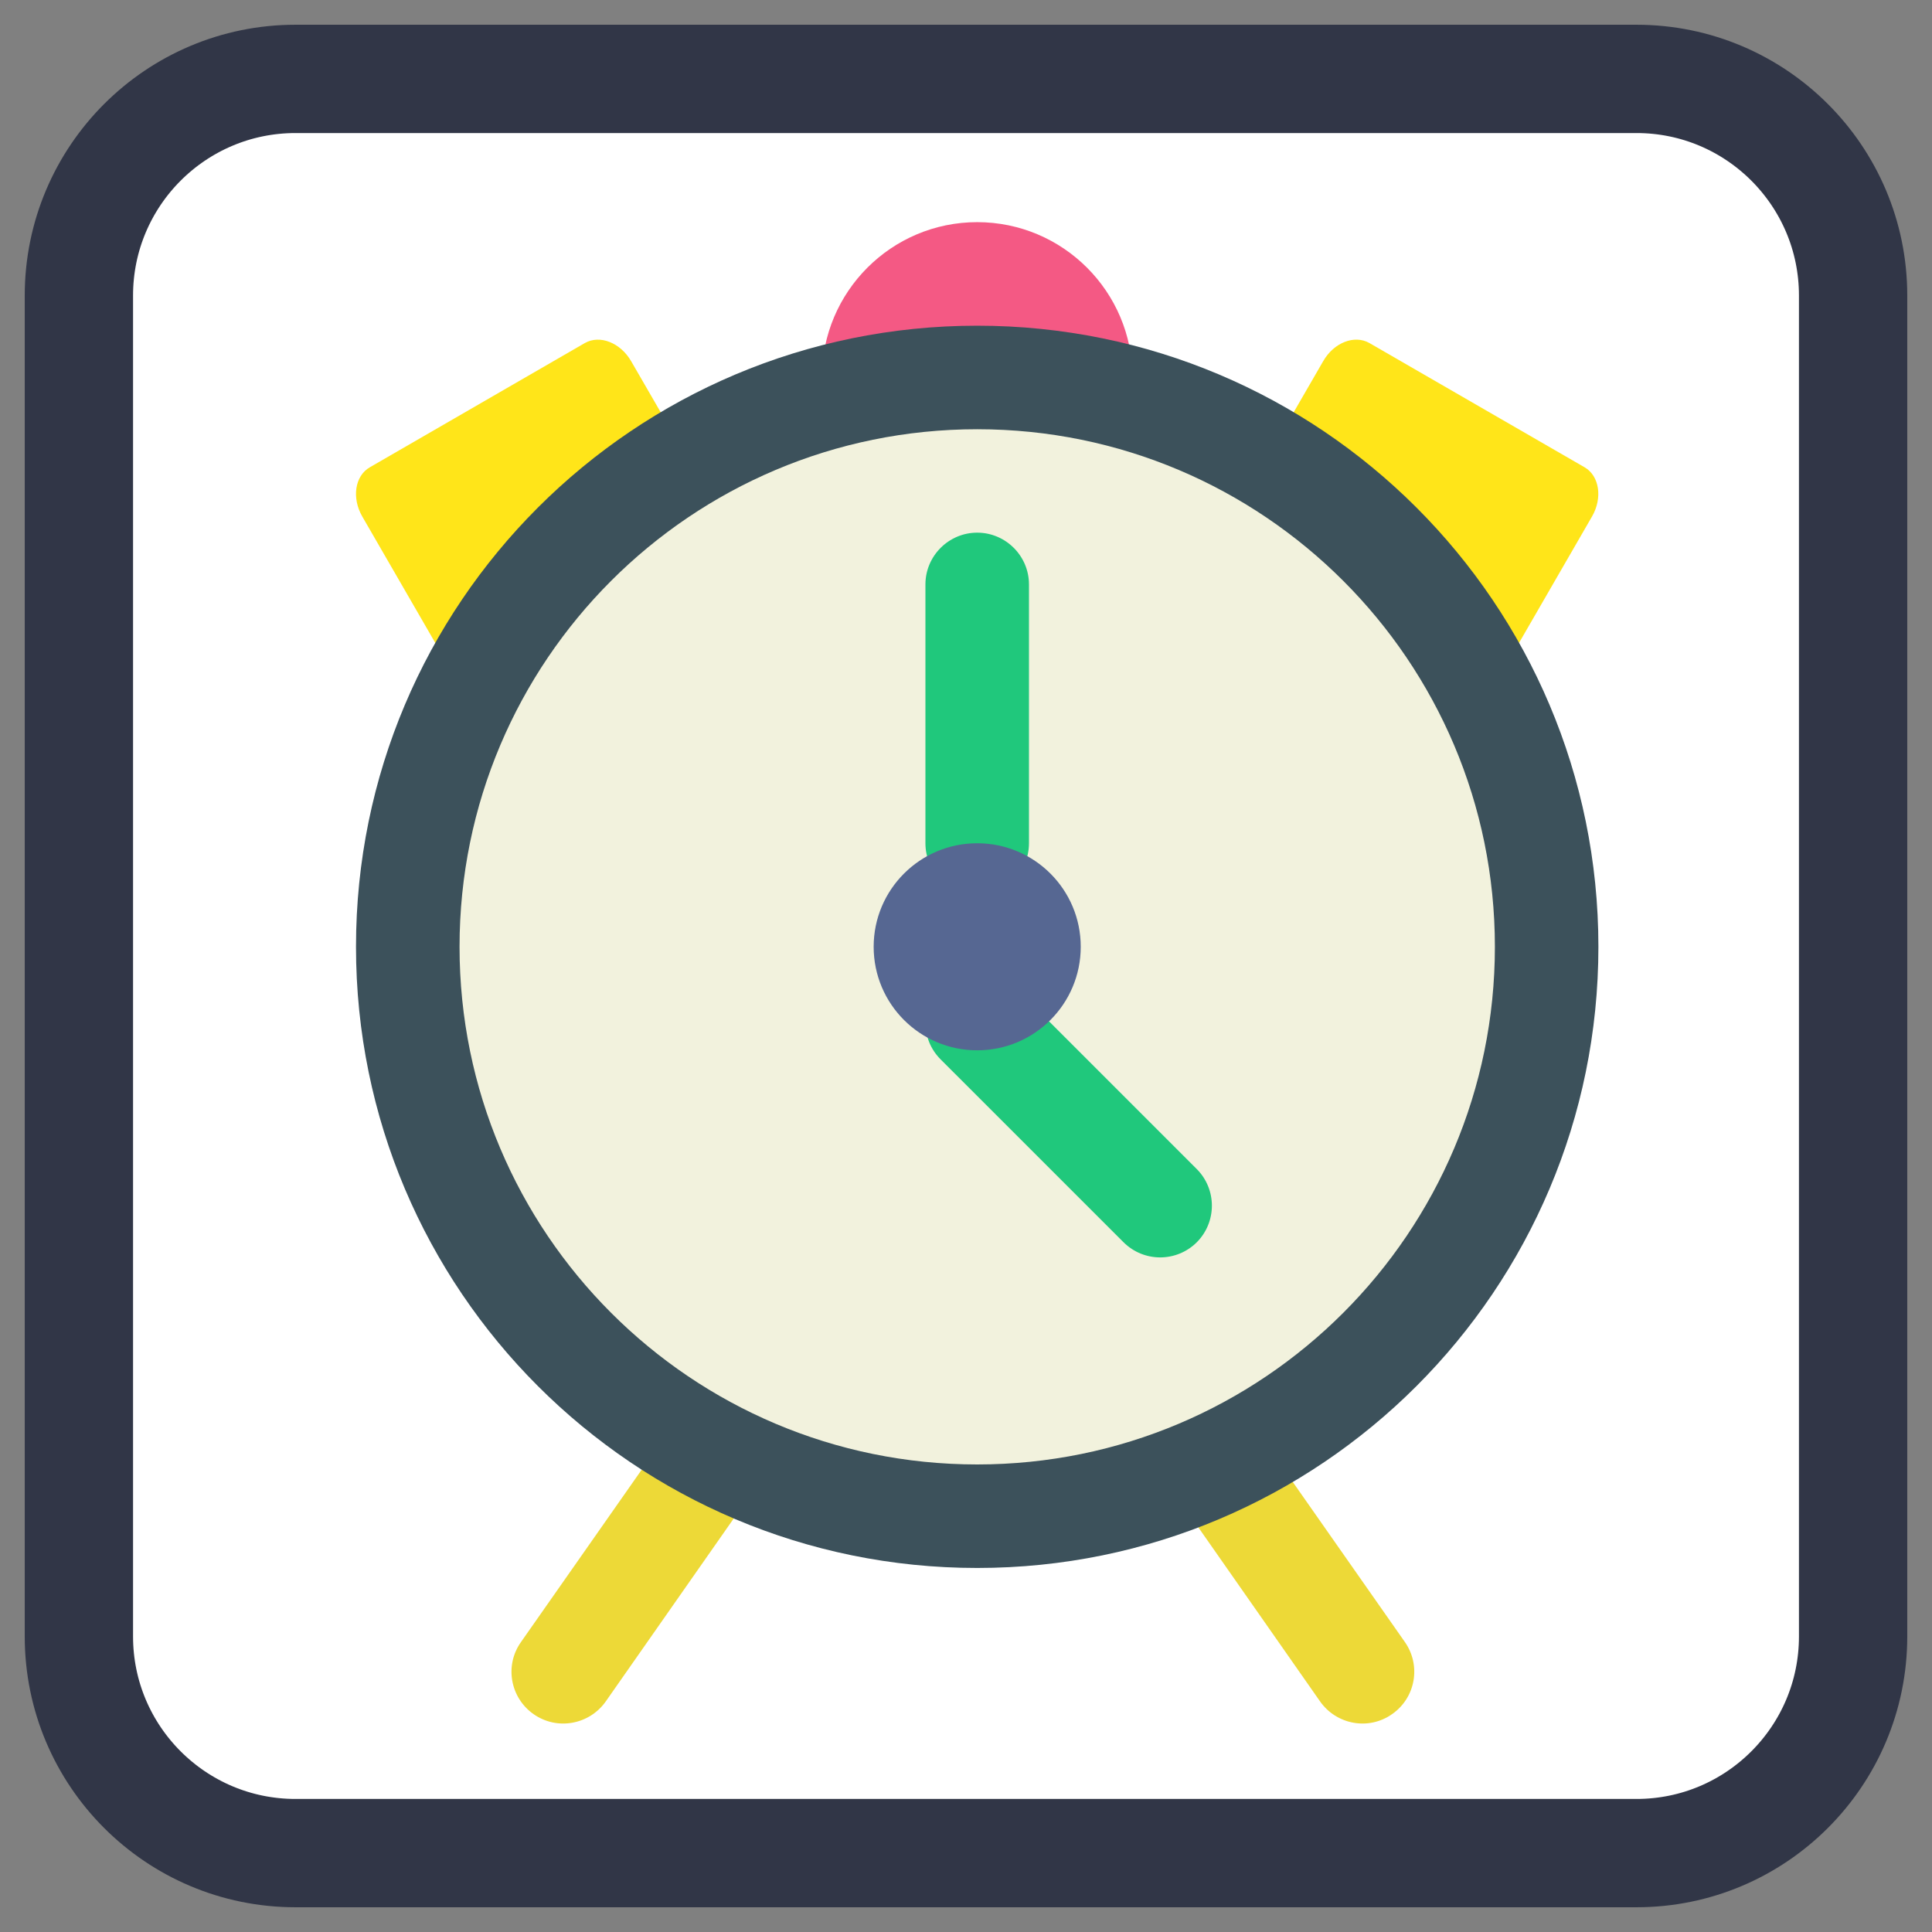 <!-- color: #9ac9e8 -->
<svg xmlns="http://www.w3.org/2000/svg" xmlns:xlink="http://www.w3.org/1999/xlink" width="64px" height="64px" viewBox="0 0 64 64" version="1.1">
<rect x="0" y="0" width="64" height="64" fill="#808080" stroke="none"/>
<defs>
<clipPath id="clip1">
  <path d="M 37.5 45.125 L 46.875 45.125 L 46.875 57.125 L 37.5 57.125 Z M 37.5 45.125 "/>
</clipPath>
<clipPath id="clip2">
  <path d="M 71.812 33.078 C 71.812 54.871 54.141 72.52 32.371 72.52 C 10.598 72.52 -7.07 54.871 -7.07 33.078 C -7.07 11.289 10.598 -6.359 32.371 -6.359 C 54.141 -6.359 71.812 11.289 71.812 33.078 Z M 71.812 33.078 "/>
</clipPath>
<clipPath id="clip3">
  <path d="M 16.875 45.125 L 26.375 45.125 L 26.375 57.125 L 16.875 57.125 Z M 16.875 45.125 "/>
</clipPath>
<clipPath id="clip4">
  <path d="M 71.812 33.078 C 71.812 54.871 54.141 72.52 32.371 72.52 C 10.598 72.52 -7.07 54.871 -7.07 33.078 C -7.07 11.289 10.598 -6.359 32.371 -6.359 C 54.141 -6.359 71.812 11.289 71.812 33.078 Z M 71.812 33.078 "/>
</clipPath>
<clipPath id="clip5">
  <path d="M 39.75 11.125 L 53 11.125 L 53 24.625 L 39.75 24.625 Z M 39.75 11.125 "/>
</clipPath>
<clipPath id="clip6">
  <path d="M 71.812 33.078 C 71.812 54.871 54.141 72.52 32.371 72.52 C 10.598 72.52 -7.07 54.871 -7.07 33.078 C -7.07 11.289 10.598 -6.359 32.371 -6.359 C 54.141 -6.359 71.812 11.289 71.812 33.078 Z M 71.812 33.078 "/>
</clipPath>
<clipPath id="clip7">
  <path d="M 11.75 11.25 L 25 11.25 L 25 24.625 L 11.75 24.625 Z M 11.75 11.25 "/>
</clipPath>
<clipPath id="clip8">
  <path d="M 71.812 33.078 C 71.812 54.871 54.141 72.52 32.371 72.52 C 10.598 72.52 -7.07 54.871 -7.07 33.078 C -7.07 11.289 10.598 -6.359 32.371 -6.359 C 54.141 -6.359 71.812 11.289 71.812 33.078 Z M 71.812 33.078 "/>
</clipPath>
<clipPath id="clip9">
  <path d="M 27.125 7.25 L 37.625 7.25 L 37.625 17.75 L 27.125 17.75 Z M 27.125 7.25 "/>
</clipPath>
<clipPath id="clip10">
  <path d="M 71.812 33.078 C 71.812 54.871 54.141 72.52 32.371 72.52 C 10.598 72.52 -7.07 54.871 -7.07 33.078 C -7.07 11.289 10.598 -6.359 32.371 -6.359 C 54.141 -6.359 71.812 11.289 71.812 33.078 Z M 71.812 33.078 "/>
</clipPath>
<clipPath id="clip11">
  <path d="M 11.75 10.75 L 53 10.75 L 53 52 L 11.75 52 Z M 11.75 10.75 "/>
</clipPath>
<clipPath id="clip12">
  <path d="M 71.812 33.078 C 71.812 54.871 54.141 72.52 32.371 72.52 C 10.598 72.52 -7.07 54.871 -7.07 33.078 C -7.07 11.289 10.598 -6.359 32.371 -6.359 C 54.141 -6.359 71.812 11.289 71.812 33.078 Z M 71.812 33.078 "/>
</clipPath>
<clipPath id="clip13">
  <path d="M 15.125 14.125 L 49.625 14.125 L 49.625 48.625 L 15.125 48.625 Z M 15.125 14.125 "/>
</clipPath>
<clipPath id="clip14">
  <path d="M 71.812 33.078 C 71.812 54.871 54.141 72.52 32.371 72.52 C 10.598 72.52 -7.07 54.871 -7.07 33.078 C -7.07 11.289 10.598 -6.359 32.371 -6.359 C 54.141 -6.359 71.812 11.289 71.812 33.078 Z M 71.812 33.078 "/>
</clipPath>
<clipPath id="clip15">
  <path d="M 30.625 17.625 L 34.125 17.625 L 34.125 29.75 L 30.625 29.75 Z M 30.625 17.625 "/>
</clipPath>
<clipPath id="clip16">
  <path d="M 71.812 33.078 C 71.812 54.871 54.141 72.52 32.371 72.52 C 10.598 72.52 -7.07 54.871 -7.07 33.078 C -7.07 11.289 10.598 -6.359 32.371 -6.359 C 54.141 -6.359 71.812 11.289 71.812 33.078 Z M 71.812 33.078 "/>
</clipPath>
<clipPath id="clip17">
  <path d="M 30.625 32.125 L 40.25 32.125 L 40.25 41.75 L 30.625 41.75 Z M 30.625 32.125 "/>
</clipPath>
<clipPath id="clip18">
  <path d="M 71.812 33.078 C 71.812 54.871 54.141 72.52 32.371 72.52 C 10.598 72.52 -7.07 54.871 -7.07 33.078 C -7.07 11.289 10.598 -6.359 32.371 -6.359 C 54.141 -6.359 71.812 11.289 71.812 33.078 Z M 71.812 33.078 "/>
</clipPath>
<clipPath id="clip19">
  <path d="M 28.875 27.875 L 35.875 27.875 L 35.875 34.875 L 28.875 34.875 Z M 28.875 27.875 "/>
</clipPath>
<clipPath id="clip20">
  <path d="M 71.812 33.078 C 71.812 54.871 54.141 72.52 32.371 72.52 C 10.598 72.52 -7.07 54.871 -7.07 33.078 C -7.07 11.289 10.598 -6.359 32.371 -6.359 C 54.141 -6.359 71.812 11.289 71.812 33.078 Z M 71.812 33.078 "/>
</clipPath>
</defs>
<g id="surface1">
<path style="fill-rule:nonzero;fill:rgb(100%,100%,100%);fill-opacity:1;stroke-width:7.176;stroke-linecap:butt;stroke-linejoin:miter;stroke:rgb(19.216%,21.176%,27.843%);stroke-opacity:1;stroke-miterlimit:4;" d="M 19.578 5.227 L 108.422 5.227 C 116.344 5.227 122.773 11.656 122.773 19.578 L 122.773 108.422 C 122.773 116.344 116.344 122.773 108.422 122.773 L 19.578 122.773 C 11.656 122.773 5.227 116.344 5.227 108.422 L 5.227 19.578 C 5.227 11.656 11.656 5.227 19.578 5.227 Z M 19.578 5.227 " transform="matrix(0.5,0,0,0.5,0,0)"/>
<g clip-path="url(#clip1)" clip-rule="nonzero">
<g clip-path="url(#clip2)" clip-rule="nonzero">
<path style=" stroke:none;fill-rule:nonzero;fill:rgb(92.941%,85.098%,21.569%);fill-opacity:1;" d="M 38.246 45.547 C 37.477 46.086 37.277 47.16 37.832 47.93 L 43.73 56.363 C 44.273 57.133 45.34 57.332 46.117 56.781 C 46.895 56.238 47.082 55.172 46.539 54.395 L 40.637 45.969 C 40.094 45.191 39.023 45.004 38.246 45.547 M 38.246 45.547 "/>
</g>
</g>
<g clip-path="url(#clip3)" clip-rule="nonzero">
<g clip-path="url(#clip4)" clip-rule="nonzero">
<path style=" stroke:none;fill-rule:nonzero;fill:rgb(92.941%,85.098%,21.569%);fill-opacity:1;" d="M 25.547 45.547 C 26.32 46.086 26.512 47.16 25.965 47.93 L 20.066 56.363 C 19.523 57.133 18.453 57.332 17.672 56.781 C 16.902 56.238 16.707 55.172 17.258 54.395 L 23.16 45.969 C 23.703 45.191 24.77 45.004 25.547 45.547 M 25.547 45.547 "/>
</g>
</g>
<g clip-path="url(#clip5)" clip-rule="nonzero">
<g clip-path="url(#clip6)" clip-rule="nonzero">
<path style=" stroke:none;fill-rule:nonzero;fill:rgb(100%,89.804%,9.804%);fill-opacity:1;" d="M 40.219 20.277 L 47.348 24.391 C 47.836 24.672 48.527 24.402 48.883 23.785 L 52.738 17.109 C 53.094 16.492 52.98 15.762 52.492 15.48 L 45.363 11.363 C 44.867 11.082 44.184 11.348 43.832 11.965 L 39.973 18.645 C 39.617 19.258 39.723 19.992 40.219 20.277 M 40.219 20.277 "/>
</g>
</g>
<g clip-path="url(#clip7)" clip-rule="nonzero">
<g clip-path="url(#clip8)" clip-rule="nonzero">
<path style=" stroke:none;fill-rule:nonzero;fill:rgb(100%,89.804%,9.804%);fill-opacity:1;" d="M 12.25 15.48 L 19.375 11.363 C 19.871 11.082 20.555 11.352 20.91 11.969 L 24.77 18.645 C 25.125 19.262 25.016 19.992 24.52 20.281 L 17.391 24.391 C 16.902 24.672 16.211 24.406 15.859 23.789 L 12 17.109 C 11.645 16.492 11.758 15.762 12.25 15.48 M 12.25 15.48 "/>
</g>
</g>
<g clip-path="url(#clip9)" clip-rule="nonzero">
<g clip-path="url(#clip10)" clip-rule="nonzero">
<path style=" stroke:none;fill-rule:nonzero;fill:rgb(95.686%,34.902%,51.765%);fill-opacity:1;" d="M 37.516 12.504 C 37.516 15.34 35.211 17.645 32.371 17.645 C 29.531 17.645 27.227 15.34 27.227 12.504 C 27.227 9.664 29.531 7.359 32.371 7.359 C 35.211 7.359 37.516 9.664 37.516 12.504 M 37.516 12.504 "/>
</g>
</g>
<g clip-path="url(#clip11)" clip-rule="nonzero">
<g clip-path="url(#clip12)" clip-rule="nonzero">
<path style=" stroke:none;fill-rule:nonzero;fill:rgb(23.529%,31.765%,35.686%);fill-opacity:1;" d="M 52.949 31.363 C 52.949 42.734 43.738 51.941 32.371 51.941 C 21.004 51.941 11.793 42.734 11.793 31.363 C 11.793 19.996 21.004 10.789 32.371 10.789 C 43.738 10.789 52.949 19.996 52.949 31.363 M 52.949 31.363 "/>
</g>
</g>
<g clip-path="url(#clip13)" clip-rule="nonzero">
<g clip-path="url(#clip14)" clip-rule="nonzero">
<path style=" stroke:none;fill-rule:nonzero;fill:rgb(94.902%,94.902%,86.667%);fill-opacity:1;" d="M 49.52 31.363 C 49.52 40.836 41.84 48.512 32.371 48.512 C 22.898 48.512 15.223 40.836 15.223 31.363 C 15.223 21.895 22.898 14.219 32.371 14.219 C 41.84 14.219 49.52 21.895 49.52 31.363 M 49.52 31.363 "/>
</g>
</g>
<g clip-path="url(#clip15)" clip-rule="nonzero">
<g clip-path="url(#clip16)" clip-rule="nonzero">
<path style=" stroke:none;fill-rule:nonzero;fill:rgb(12.549%,78.431%,48.627%);fill-opacity:1;" d="M 32.371 17.645 C 33.316 17.645 34.086 18.418 34.086 19.359 L 34.086 27.934 C 34.086 28.879 33.316 29.648 32.371 29.648 C 31.426 29.648 30.656 28.879 30.656 27.934 L 30.656 19.359 C 30.656 18.418 31.426 17.645 32.371 17.645 M 32.371 17.645 "/>
</g>
</g>
<g clip-path="url(#clip17)" clip-rule="nonzero">
<g clip-path="url(#clip18)" clip-rule="nonzero">
<path style=" stroke:none;fill-rule:nonzero;fill:rgb(12.549%,78.431%,48.627%);fill-opacity:1;" d="M 31.156 32.664 C 31.828 31.992 32.91 31.992 33.582 32.664 L 39.645 38.727 C 40.312 39.398 40.312 40.48 39.645 41.152 C 38.973 41.82 37.891 41.82 37.219 41.152 L 31.156 35.09 C 30.488 34.418 30.488 33.336 31.156 32.664 M 31.156 32.664 "/>
</g>
</g>
<g clip-path="url(#clip19)" clip-rule="nonzero">
<g clip-path="url(#clip20)" clip-rule="nonzero">
<path style=" stroke:none;fill-rule:nonzero;fill:rgb(33.725%,40.392%,57.255%);fill-opacity:1;" d="M 35.801 31.363 C 35.801 33.258 34.266 34.793 32.371 34.793 C 30.477 34.793 28.941 33.258 28.941 31.363 C 28.941 29.469 30.477 27.934 32.371 27.934 C 34.266 27.934 35.801 29.469 35.801 31.363 M 35.801 31.363 "/>
</g>
</g>
</g>
</svg>
